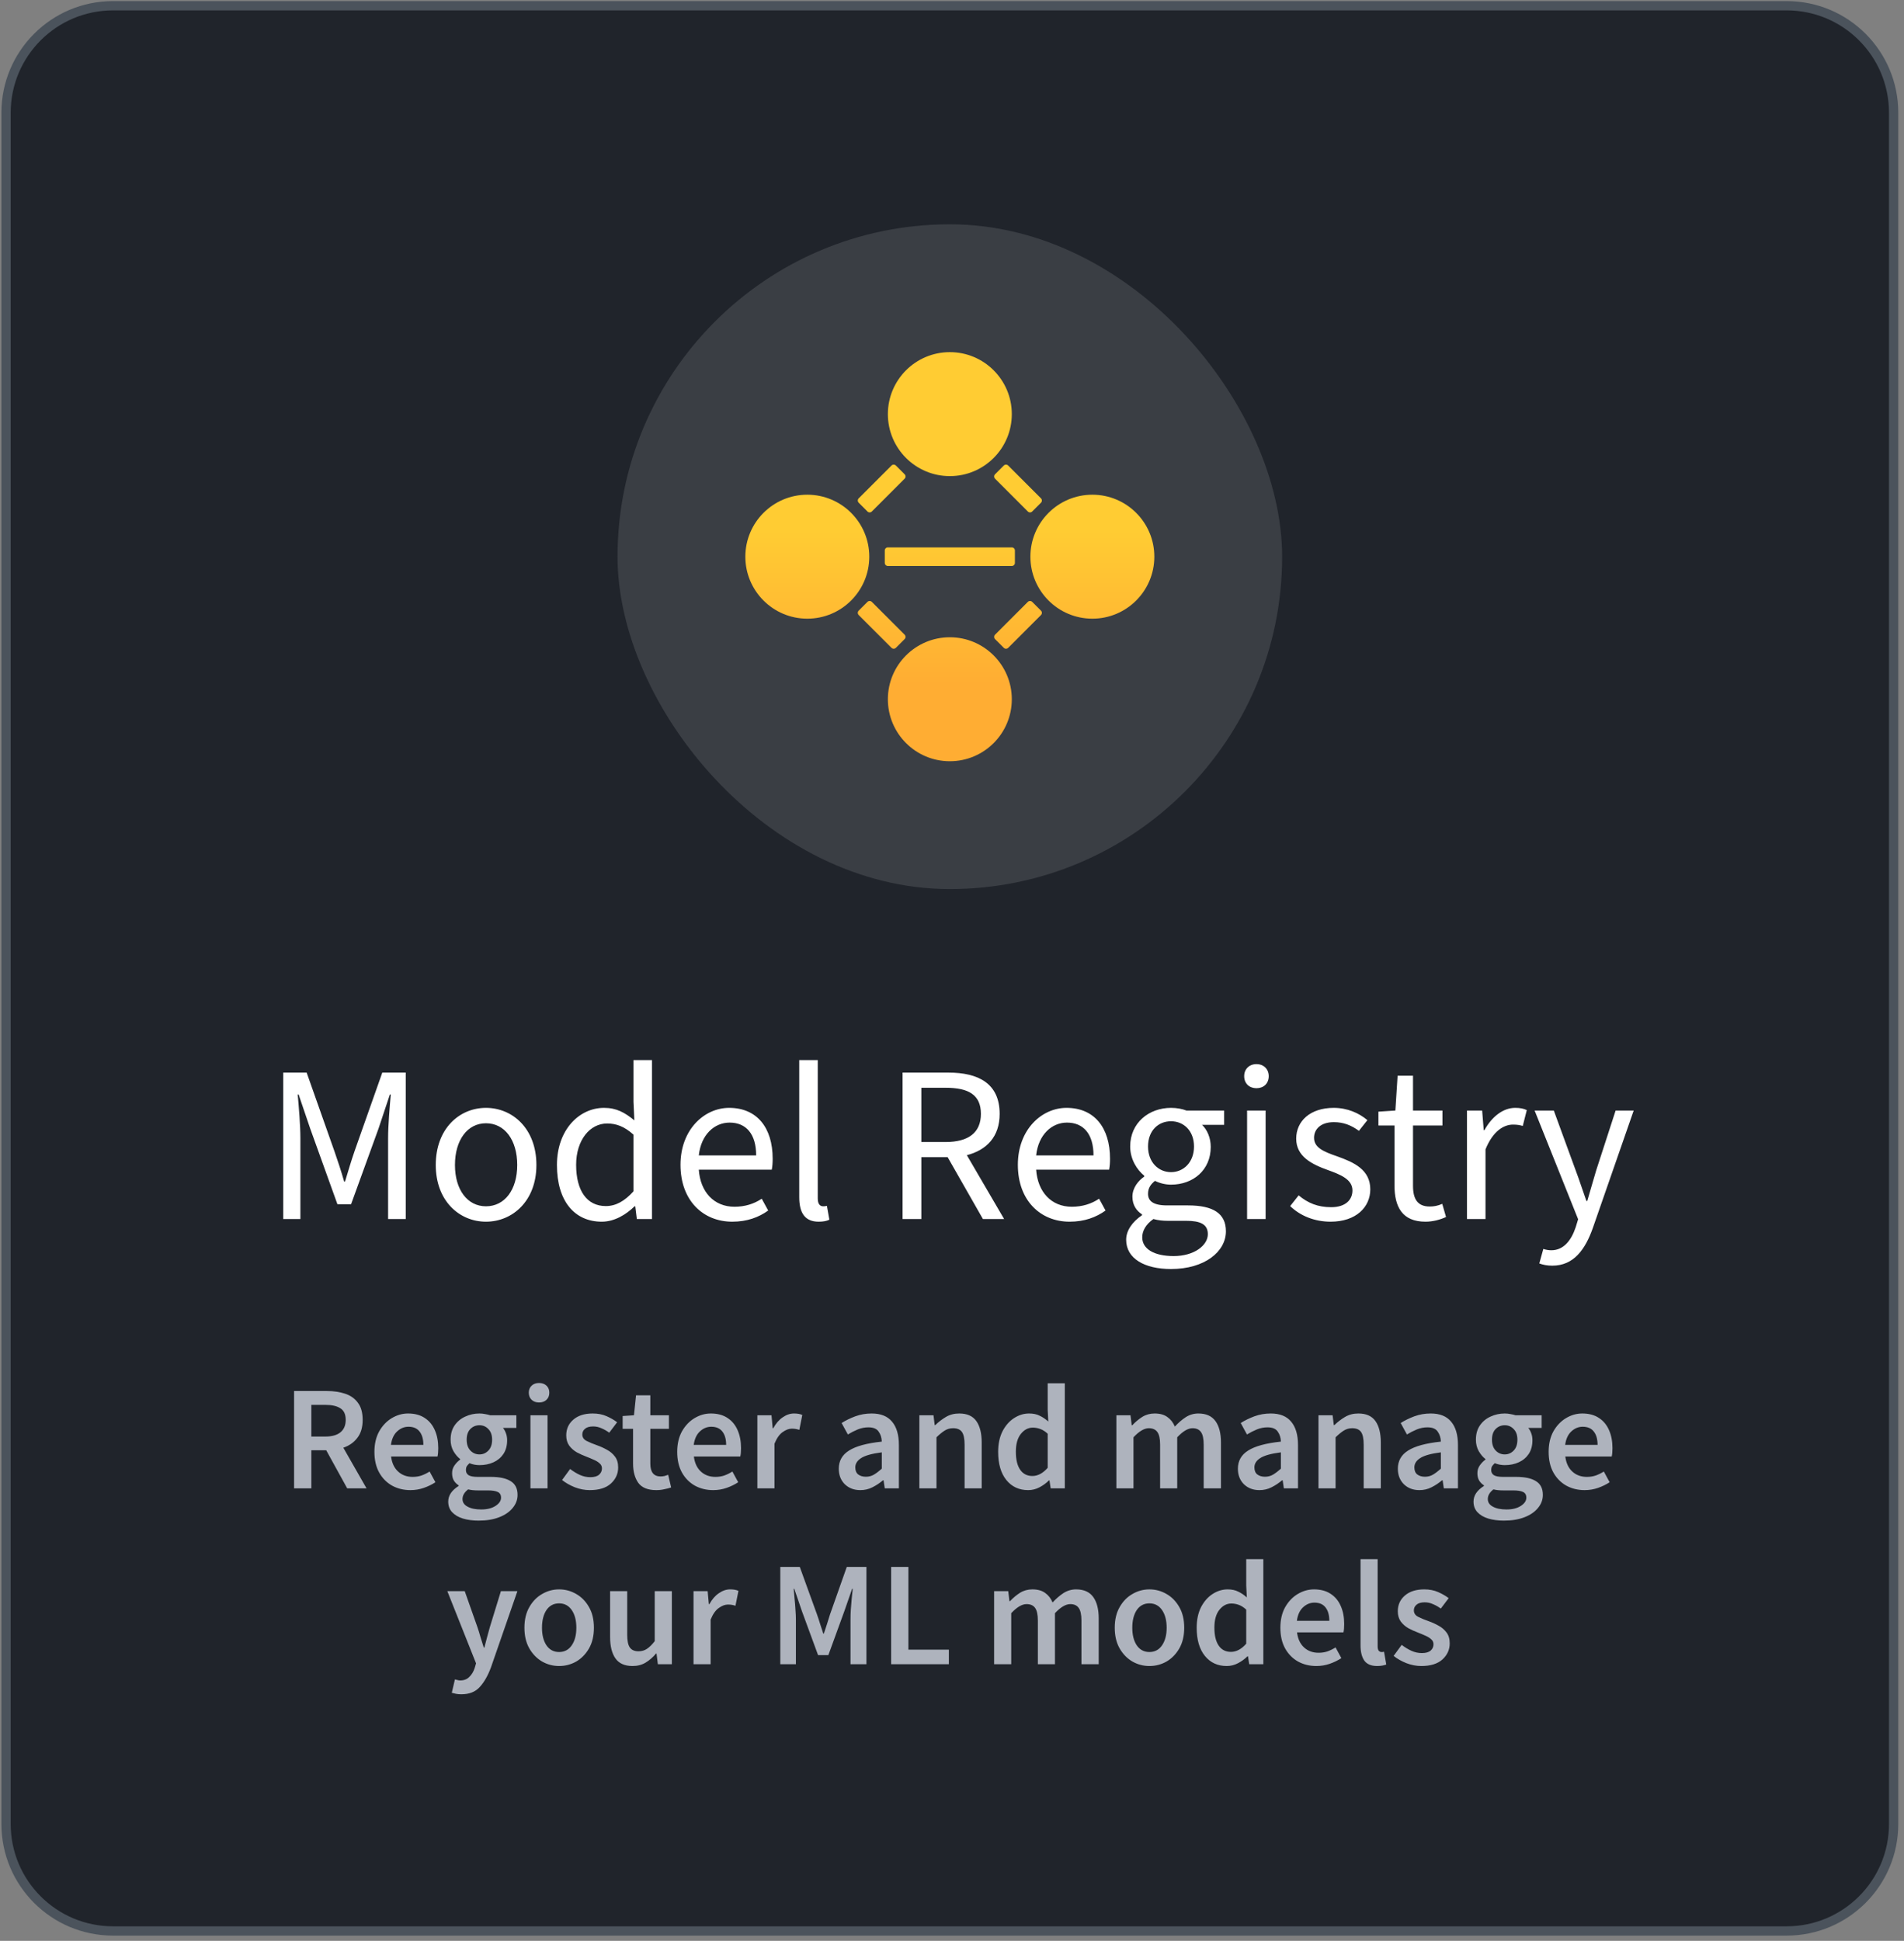 <svg width="314" height="320" viewBox="0 0 314 320" fill="none" xmlns="http://www.w3.org/2000/svg">
<rect x="0" y="0" width="314" height="320" fill="#808080" stroke="none"/>
<path d="M18.633 0.947H294.654C304.394 0.947 312.289 8.843 312.289 18.582V300.738C312.289 310.477 304.394 318.373 294.654 318.373H18.633C8.893 318.373 0.998 310.477 0.998 300.738V18.582C0.998 8.843 8.893 0.947 18.633 0.947Z" fill="#20242B"/>
<path d="M18.633 0.947H294.654C304.394 0.947 312.289 8.843 312.289 18.582V300.738C312.289 310.477 304.394 318.373 294.654 318.373H18.633C8.893 318.373 0.998 310.477 0.998 300.738V18.582C0.998 8.843 8.893 0.947 18.633 0.947Z" stroke="#4B535C" stroke-width="1.533"/>
<rect x="101.841" y="36.983" width="109.605" height="109.605" rx="54.803" fill="white" fill-opacity="0.12"/>
<path d="M166.863 68.281C166.863 73.925 162.288 78.501 156.643 78.501C150.999 78.501 146.424 73.925 146.424 68.281C146.424 62.637 150.999 58.061 156.643 58.061C162.288 58.061 166.863 62.637 166.863 68.281Z" fill="url(#paint0_linear_444_719)"/>
<path d="M166.863 115.291C166.863 120.935 162.288 125.511 156.643 125.511C150.999 125.511 146.424 120.935 146.424 115.291C146.424 109.647 150.999 105.072 156.643 105.072C162.288 105.072 166.863 109.647 166.863 115.291Z" fill="url(#paint1_linear_444_719)"/>
<path d="M133.138 102.006C138.782 102.006 143.358 97.43 143.358 91.786C143.358 86.142 138.782 81.567 133.138 81.567C127.494 81.567 122.919 86.142 122.919 91.786C122.919 97.43 127.494 102.006 133.138 102.006Z" fill="url(#paint2_linear_444_719)"/>
<path d="M190.368 91.786C190.368 97.43 185.793 102.006 180.148 102.006C174.504 102.006 169.929 97.43 169.929 91.786C169.929 86.142 174.504 81.567 180.148 81.567C185.793 81.567 190.368 86.142 190.368 91.786Z" fill="url(#paint3_linear_444_719)"/>
<path d="M149.19 78.201C149.39 78.401 149.39 78.724 149.19 78.924L143.781 84.333C143.582 84.533 143.258 84.533 143.059 84.333L141.613 82.888C141.414 82.688 141.414 82.365 141.613 82.165L147.023 76.756C147.222 76.556 147.546 76.556 147.745 76.756L149.19 78.201Z" fill="url(#paint4_linear_444_719)"/>
<path d="M167.374 92.808C167.374 93.09 167.145 93.319 166.863 93.319H146.424C146.142 93.319 145.913 93.09 145.913 92.808V90.764C145.913 90.482 146.142 90.253 146.424 90.253H166.863C167.145 90.253 167.374 90.482 167.374 90.764V92.808Z" fill="url(#paint5_linear_444_719)"/>
<path d="M166.264 106.816C166.065 107.016 165.741 107.016 165.542 106.816L164.096 105.371C163.897 105.171 163.897 104.848 164.096 104.648L169.506 99.239C169.705 99.04 170.029 99.04 170.228 99.239L171.674 100.684C171.873 100.884 171.873 101.207 171.674 101.407L166.264 106.816Z" fill="url(#paint6_linear_444_719)"/>
<path d="M164.097 78.201C163.897 78.401 163.897 78.724 164.097 78.924L169.506 84.333C169.705 84.533 170.029 84.533 170.228 84.333L171.674 82.888C171.873 82.688 171.873 82.365 171.674 82.165L166.264 76.756C166.065 76.556 165.741 76.556 165.542 76.756L164.097 78.201Z" fill="url(#paint7_linear_444_719)"/>
<path d="M147.023 106.816C147.222 107.016 147.546 107.016 147.745 106.816L149.19 105.371C149.39 105.171 149.39 104.848 149.19 104.648L143.781 99.239C143.582 99.04 143.258 99.04 143.059 99.239L141.613 100.684C141.414 100.884 141.414 101.207 141.613 101.407L147.023 106.816Z" fill="url(#paint8_linear_444_719)"/>
<path d="M46.707 200.99V176.847H50.571L55.135 189.765C55.724 191.458 56.239 193.004 56.754 194.807H56.901C57.453 193.004 57.895 191.458 58.484 189.765L63.047 176.847H66.912V200.99H64.004V187.667C64.004 185.533 64.262 182.552 64.446 180.454H64.299L62.422 186.085L57.895 198.561H55.65L51.16 186.085L49.246 180.454H49.099C49.283 182.552 49.541 185.533 49.541 187.667V200.99H46.707ZM80.144 201.432C75.765 201.432 71.864 198.009 71.864 192.084C71.864 186.085 75.765 182.662 80.144 182.662C84.524 182.662 88.462 186.085 88.462 192.084C88.462 198.009 84.524 201.432 80.144 201.432ZM80.144 198.892C83.236 198.892 85.297 196.169 85.297 192.084C85.297 187.962 83.236 185.202 80.144 185.202C77.09 185.202 75.029 187.962 75.029 192.084C75.029 196.169 77.09 198.892 80.144 198.892ZM99.245 201.432C94.755 201.432 91.848 198.046 91.848 192.084C91.848 186.269 95.528 182.662 99.613 182.662C101.674 182.662 103.036 183.435 104.618 184.723L104.471 181.668V174.786H107.526V200.99H105.023L104.765 198.892H104.655C103.256 200.254 101.343 201.432 99.245 201.432ZM99.907 198.855C101.564 198.855 102.999 198.046 104.471 196.426V187.078C102.962 185.717 101.6 185.238 100.128 185.238C97.294 185.238 95.013 187.962 95.013 192.047C95.013 196.316 96.779 198.855 99.907 198.855ZM120.763 201.432C115.979 201.432 112.225 197.972 112.225 192.047C112.225 186.232 116.163 182.662 120.248 182.662C124.812 182.662 127.425 185.901 127.425 191.053C127.425 191.716 127.388 192.268 127.277 192.857H115.243C115.5 196.537 117.745 198.966 121.131 198.966C122.861 198.966 124.37 198.487 125.621 197.641L126.688 199.591C125.143 200.696 123.229 201.432 120.763 201.432ZM115.243 190.501H124.701C124.701 186.968 123.045 185.091 120.322 185.091C117.819 185.091 115.611 187.078 115.243 190.501ZM135.009 201.432C132.728 201.432 131.808 199.96 131.808 197.383V174.786H134.862V197.604C134.862 198.561 135.267 198.892 135.745 198.892C135.929 198.892 136.077 198.892 136.371 198.819L136.776 201.1C136.334 201.321 135.782 201.432 135.009 201.432ZM148.85 200.99V176.847H156.395C161.326 176.847 164.859 178.614 164.859 183.656C164.859 187.41 162.725 189.618 159.449 190.464L165.595 200.99H162.099L156.284 190.796H151.942V200.99H148.85ZM151.942 188.293H155.953C159.707 188.293 161.768 186.747 161.768 183.656C161.768 180.491 159.707 179.35 155.953 179.35H151.942V188.293ZM176.399 201.432C171.614 201.432 167.861 197.972 167.861 192.047C167.861 186.232 171.798 182.662 175.884 182.662C180.447 182.662 183.06 185.901 183.06 191.053C183.06 191.716 183.023 192.268 182.913 192.857H170.878C171.136 196.537 173.381 198.966 176.767 198.966C178.497 198.966 180.006 198.487 181.257 197.641L182.324 199.591C180.778 200.696 178.865 201.432 176.399 201.432ZM170.878 190.501H180.337C180.337 186.968 178.681 185.091 175.957 185.091C173.455 185.091 171.246 187.078 170.878 190.501ZM193.119 209.234C188.74 209.234 185.722 207.504 185.722 204.413C185.722 202.904 186.716 201.468 188.335 200.364V200.217C187.452 199.665 186.753 198.708 186.753 197.31C186.753 195.801 187.783 194.623 188.703 193.997V193.85C187.525 192.893 186.385 191.164 186.385 189.029C186.385 185.128 189.476 182.662 193.119 182.662C194.113 182.662 194.996 182.846 195.659 183.104H201.879V185.459H198.235C199.082 186.269 199.67 187.594 199.67 189.103C199.67 192.93 196.763 195.322 193.119 195.322C192.236 195.322 191.279 195.102 190.47 194.697C189.807 195.249 189.329 195.838 189.329 196.831C189.329 197.935 190.065 198.745 192.457 198.745H195.916C200.075 198.745 202.173 200.07 202.173 203.014C202.173 206.363 198.677 209.234 193.119 209.234ZM193.119 193.261C195.18 193.261 196.91 191.642 196.91 189.029C196.91 186.453 195.217 184.87 193.119 184.87C191.022 184.87 189.329 186.416 189.329 189.029C189.329 191.642 191.059 193.261 193.119 193.261ZM193.561 207.099C196.947 207.099 199.192 205.333 199.192 203.493C199.192 201.836 197.941 201.284 195.585 201.284H192.531C191.831 201.284 190.985 201.211 190.212 200.99C188.924 201.91 188.372 202.977 188.372 204.008C188.372 205.922 190.322 207.099 193.561 207.099ZM205.665 200.99V183.104H208.72V200.99H205.665ZM207.211 179.423C206.033 179.423 205.186 178.651 205.186 177.436C205.186 176.258 206.033 175.449 207.211 175.449C208.388 175.449 209.235 176.258 209.235 177.436C209.235 178.651 208.388 179.423 207.211 179.423ZM219.432 201.432C216.819 201.432 214.427 200.475 212.771 198.855L214.169 197.089C215.715 198.377 217.334 199.039 219.542 199.039C221.898 199.039 223.039 197.825 223.039 196.279C223.039 194.439 221.051 193.666 219.027 192.93C216.34 191.973 213.764 190.685 213.764 187.741C213.764 184.87 216.046 182.662 219.947 182.662C222.192 182.662 224.106 183.509 225.504 184.686L224.106 186.453C222.855 185.533 221.566 185.018 219.984 185.018C217.702 185.018 216.708 186.269 216.708 187.594C216.708 189.213 218.254 189.876 220.499 190.648C223.296 191.642 225.983 192.857 225.983 196.095C225.983 199.003 223.664 201.432 219.432 201.432ZM235.088 201.432C231.261 201.432 229.973 199.003 229.973 195.433V185.57H227.323V183.288L230.12 183.104L230.488 177.363H233.027V183.104H237.885V185.57H233.027V195.506C233.027 197.678 233.763 198.929 235.788 198.929C236.45 198.929 237.112 198.819 237.849 198.487L238.474 200.659C237.517 201.1 236.303 201.432 235.088 201.432ZM241.929 200.99V183.104H244.431L244.689 186.342H244.799C246.051 184.097 247.891 182.662 249.878 182.662C250.688 182.662 251.24 182.773 251.792 183.03L251.129 185.643C250.614 185.496 250.209 185.422 249.51 185.422C248.001 185.422 246.198 186.49 244.983 189.507V200.99H241.929ZM255.989 208.682C255.143 208.682 254.443 208.535 253.855 208.314L254.517 205.922C254.959 206.069 255.4 206.142 255.842 206.142C257.829 206.142 259.117 204.56 259.854 202.352L260.258 201.027L253.082 183.104H256.247L259.854 192.967C260.442 194.513 261.031 196.353 261.62 198.009H261.767C262.246 196.39 262.761 194.549 263.239 192.967L266.441 183.104H269.422L262.687 202.462C261.436 205.995 259.559 208.682 255.989 208.682Z" fill="white"/>
<path d="M48.499 245.395V229.349H53.921C55.033 229.349 56.031 229.496 56.914 229.791C57.814 230.085 58.517 230.584 59.024 231.287C59.548 231.974 59.809 232.915 59.809 234.109C59.809 235.336 59.515 236.325 58.926 237.078C58.354 237.83 57.585 238.37 56.62 238.697L60.447 245.395H57.258L53.798 239.114H51.345V245.395H48.499ZM51.345 236.857H53.627C54.722 236.857 55.557 236.628 56.129 236.17C56.718 235.696 57.013 235.009 57.013 234.109C57.013 233.193 56.718 232.555 56.129 232.195C55.557 231.819 54.722 231.631 53.627 231.631H51.345V236.857ZM67.686 245.69C66.574 245.69 65.568 245.444 64.668 244.954C63.769 244.446 63.057 243.727 62.534 242.794C62.01 241.846 61.748 240.709 61.748 239.384C61.748 238.075 62.01 236.947 62.534 235.998C63.073 235.049 63.769 234.322 64.619 233.814C65.47 233.307 66.361 233.054 67.293 233.054C68.389 233.054 69.305 233.299 70.041 233.79C70.778 234.264 71.334 234.935 71.71 235.802C72.086 236.652 72.274 237.642 72.274 238.771C72.274 239.359 72.233 239.817 72.151 240.145H64.496C64.627 241.208 65.012 242.034 65.65 242.623C66.288 243.212 67.089 243.506 68.054 243.506C68.578 243.506 69.06 243.432 69.502 243.285C69.96 243.122 70.409 242.901 70.851 242.623L71.808 244.389C71.236 244.765 70.598 245.076 69.894 245.322C69.191 245.567 68.455 245.69 67.686 245.69ZM64.472 238.231H69.821C69.821 237.298 69.616 236.571 69.207 236.047C68.798 235.507 68.185 235.238 67.367 235.238C66.664 235.238 66.034 235.499 65.478 236.023C64.938 236.53 64.603 237.266 64.472 238.231ZM78.925 250.719C77.976 250.719 77.118 250.605 76.349 250.376C75.596 250.147 74.999 249.795 74.558 249.321C74.132 248.863 73.92 248.282 73.92 247.579C73.92 246.581 74.492 245.722 75.637 245.003V244.904C75.326 244.708 75.065 244.446 74.852 244.119C74.656 243.792 74.558 243.383 74.558 242.893C74.558 242.418 74.689 241.993 74.95 241.617C75.228 241.224 75.539 240.905 75.883 240.66V240.562C75.474 240.251 75.106 239.817 74.778 239.261C74.468 238.705 74.312 238.075 74.312 237.372C74.312 236.44 74.533 235.655 74.975 235.017C75.416 234.379 75.997 233.896 76.717 233.569C77.453 233.226 78.238 233.054 79.072 233.054C79.399 233.054 79.71 233.087 80.004 233.152C80.315 233.201 80.593 233.267 80.839 233.348H85.157V235.434H82.949C83.145 235.663 83.309 235.957 83.439 236.317C83.57 236.661 83.636 237.045 83.636 237.47C83.636 238.354 83.431 239.106 83.022 239.727C82.613 240.333 82.066 240.791 81.379 241.101C80.692 241.412 79.923 241.568 79.072 241.568C78.811 241.568 78.541 241.543 78.263 241.494C77.984 241.445 77.706 241.363 77.428 241.249C77.248 241.412 77.101 241.576 76.987 241.739C76.888 241.903 76.84 242.124 76.84 242.402C76.84 242.745 76.978 243.015 77.257 243.212C77.551 243.408 78.066 243.506 78.802 243.506H80.937C82.393 243.506 83.489 243.743 84.225 244.217C84.977 244.675 85.353 245.428 85.353 246.475C85.353 247.26 85.091 247.971 84.568 248.609C84.045 249.264 83.3 249.779 82.335 250.155C81.37 250.531 80.234 250.719 78.925 250.719ZM79.072 239.801C79.645 239.801 80.135 239.588 80.544 239.163C80.953 238.738 81.158 238.141 81.158 237.372C81.158 236.62 80.953 236.039 80.544 235.63C80.152 235.205 79.661 234.992 79.072 234.992C78.483 234.992 77.984 235.197 77.576 235.606C77.167 236.014 76.962 236.603 76.962 237.372C76.962 238.141 77.167 238.738 77.576 239.163C77.984 239.588 78.483 239.801 79.072 239.801ZM79.367 248.879C80.332 248.879 81.117 248.683 81.722 248.29C82.327 247.898 82.63 247.448 82.63 246.941C82.63 246.467 82.442 246.148 82.066 245.984C81.706 245.82 81.182 245.739 80.495 245.739H78.851C78.197 245.739 77.649 245.681 77.207 245.567C76.586 246.041 76.275 246.573 76.275 247.162C76.275 247.701 76.553 248.119 77.109 248.413C77.665 248.724 78.418 248.879 79.367 248.879ZM87.476 245.395V233.348H90.298V245.395H87.476ZM88.899 231.238C88.392 231.238 87.983 231.091 87.673 230.797C87.362 230.502 87.206 230.11 87.206 229.619C87.206 229.145 87.362 228.76 87.673 228.466C87.983 228.171 88.392 228.024 88.899 228.024C89.406 228.024 89.815 228.171 90.126 228.466C90.437 228.76 90.592 229.145 90.592 229.619C90.592 230.11 90.437 230.502 90.126 230.797C89.815 231.091 89.406 231.238 88.899 231.238ZM97.259 245.69C96.441 245.69 95.623 245.534 94.805 245.223C93.988 244.896 93.284 244.496 92.695 244.021L94.02 242.206C94.56 242.614 95.1 242.942 95.64 243.187C96.179 243.432 96.752 243.555 97.357 243.555C98.011 243.555 98.494 243.416 98.805 243.138C99.115 242.86 99.271 242.516 99.271 242.107C99.271 241.764 99.14 241.486 98.878 241.273C98.633 241.044 98.314 240.848 97.921 240.684C97.529 240.504 97.12 240.333 96.695 240.169C96.171 239.973 95.648 239.736 95.124 239.458C94.617 239.163 94.2 238.795 93.873 238.354C93.546 237.896 93.382 237.331 93.382 236.661C93.382 235.597 93.775 234.73 94.56 234.06C95.345 233.389 96.408 233.054 97.75 233.054C98.6 233.054 99.361 233.201 100.031 233.496C100.702 233.79 101.283 234.125 101.773 234.501L100.473 236.219C100.048 235.908 99.614 235.663 99.173 235.483C98.747 235.287 98.298 235.188 97.823 235.188C97.218 235.188 96.768 235.319 96.474 235.581C96.179 235.826 96.032 236.137 96.032 236.513C96.032 236.988 96.278 237.348 96.768 237.593C97.259 237.838 97.832 238.075 98.486 238.304C99.042 238.501 99.582 238.746 100.105 239.041C100.628 239.319 101.062 239.687 101.405 240.145C101.765 240.603 101.945 241.208 101.945 241.96C101.945 242.991 101.544 243.874 100.743 244.61C99.942 245.33 98.78 245.69 97.259 245.69ZM108.229 245.69C106.839 245.69 105.85 245.289 105.261 244.487C104.688 243.669 104.402 242.614 104.402 241.322V235.581H102.685V233.471L104.549 233.348L104.893 230.061H107.248V233.348H110.315V235.581H107.248V241.322C107.248 242.729 107.812 243.432 108.941 243.432C109.154 243.432 109.374 243.408 109.603 243.359C109.832 243.293 110.029 243.228 110.192 243.162L110.683 245.248C110.356 245.362 109.98 245.461 109.554 245.542C109.145 245.64 108.704 245.69 108.229 245.69ZM117.619 245.69C116.507 245.69 115.501 245.444 114.601 244.954C113.702 244.446 112.99 243.727 112.467 242.794C111.943 241.846 111.682 240.709 111.682 239.384C111.682 238.075 111.943 236.947 112.467 235.998C113.007 235.049 113.702 234.322 114.552 233.814C115.403 233.307 116.294 233.054 117.227 233.054C118.323 233.054 119.239 233.299 119.975 233.79C120.711 234.264 121.267 234.935 121.643 235.802C122.019 236.652 122.207 237.642 122.207 238.771C122.207 239.359 122.166 239.817 122.085 240.145H114.43C114.56 241.208 114.945 242.034 115.583 242.623C116.221 243.212 117.022 243.506 117.987 243.506C118.511 243.506 118.993 243.432 119.435 243.285C119.893 243.122 120.343 242.901 120.784 242.623L121.741 244.389C121.169 244.765 120.531 245.076 119.827 245.322C119.124 245.567 118.388 245.69 117.619 245.69ZM114.405 238.231H119.754C119.754 237.298 119.549 236.571 119.14 236.047C118.731 235.507 118.118 235.238 117.3 235.238C116.597 235.238 115.967 235.499 115.411 236.023C114.871 236.53 114.536 237.266 114.405 238.231ZM124.902 245.395V233.348H127.233L127.429 235.483H127.527C127.953 234.698 128.468 234.101 129.073 233.692C129.678 233.267 130.3 233.054 130.938 233.054C131.51 233.054 131.968 233.136 132.312 233.299L131.821 235.753C131.608 235.687 131.412 235.638 131.232 235.606C131.052 235.573 130.832 235.556 130.57 235.556C130.095 235.556 129.597 235.745 129.073 236.121C128.55 236.481 128.1 237.119 127.724 238.035V245.395H124.902ZM141.887 245.69C140.84 245.69 139.981 245.362 139.31 244.708C138.656 244.054 138.329 243.203 138.329 242.156C138.329 240.864 138.893 239.867 140.022 239.163C141.15 238.443 142.95 237.953 145.42 237.691C145.403 237.053 145.232 236.505 144.904 236.047C144.594 235.573 144.029 235.336 143.211 235.336C142.623 235.336 142.042 235.45 141.469 235.679C140.913 235.908 140.365 236.186 139.826 236.513L138.795 234.624C139.466 234.199 140.218 233.831 141.052 233.52C141.903 233.209 142.803 233.054 143.751 233.054C145.256 233.054 146.376 233.504 147.113 234.403C147.865 235.287 148.241 236.571 148.241 238.255V245.395H145.91L145.714 244.07H145.616C145.076 244.528 144.495 244.913 143.874 245.223C143.269 245.534 142.606 245.69 141.887 245.69ZM142.794 243.481C143.285 243.481 143.727 243.367 144.119 243.138C144.528 242.893 144.962 242.565 145.42 242.156V239.458C143.784 239.67 142.647 239.989 142.009 240.414C141.371 240.823 141.052 241.33 141.052 241.936C141.052 242.475 141.216 242.868 141.543 243.113C141.87 243.359 142.287 243.481 142.794 243.481ZM151.618 245.395V233.348H153.949L154.145 234.968H154.243C154.783 234.444 155.372 233.994 156.01 233.618C156.648 233.242 157.375 233.054 158.193 233.054C159.485 233.054 160.426 233.471 161.015 234.305C161.604 235.139 161.898 236.317 161.898 237.838V245.395H159.077V238.206C159.077 237.209 158.929 236.505 158.635 236.096C158.341 235.687 157.858 235.483 157.187 235.483C156.664 235.483 156.198 235.614 155.789 235.875C155.396 236.121 154.946 236.489 154.439 236.98V245.395H151.618ZM169.567 245.69C168.062 245.69 166.86 245.133 165.96 244.021C165.061 242.909 164.611 241.363 164.611 239.384C164.611 238.075 164.848 236.947 165.323 235.998C165.813 235.049 166.451 234.322 167.236 233.814C168.021 233.307 168.847 233.054 169.714 233.054C170.401 233.054 170.982 233.177 171.456 233.422C171.947 233.651 172.421 233.97 172.879 234.379L172.781 232.441V228.073H175.603V245.395H173.272L173.076 244.095H172.978C172.536 244.536 172.021 244.913 171.432 245.223C170.843 245.534 170.221 245.69 169.567 245.69ZM170.254 243.359C171.154 243.359 171.996 242.909 172.781 242.009V236.391C172.372 236.014 171.963 235.753 171.554 235.606C171.146 235.458 170.737 235.385 170.328 235.385C169.559 235.385 168.896 235.736 168.34 236.44C167.801 237.127 167.531 238.1 167.531 239.359C167.531 240.652 167.768 241.641 168.242 242.328C168.717 243.015 169.387 243.359 170.254 243.359ZM184.108 245.395V233.348H186.439L186.635 234.992H186.733C187.24 234.452 187.788 233.994 188.377 233.618C188.982 233.242 189.661 233.054 190.413 233.054C191.297 233.054 192 233.25 192.524 233.643C193.063 234.019 193.472 234.542 193.75 235.213C194.323 234.591 194.92 234.076 195.541 233.667C196.179 233.258 196.874 233.054 197.627 233.054C198.903 233.054 199.843 233.471 200.448 234.305C201.054 235.139 201.356 236.317 201.356 237.838V245.395H198.51V238.206C198.51 237.209 198.355 236.505 198.044 236.096C197.75 235.687 197.292 235.483 196.67 235.483C195.918 235.483 195.075 235.982 194.143 236.98V245.395H191.321V238.206C191.321 237.209 191.166 236.505 190.855 236.096C190.561 235.687 190.095 235.483 189.457 235.483C188.704 235.483 187.862 235.982 186.929 236.98V245.395H184.108ZM207.705 245.69C206.658 245.69 205.8 245.362 205.129 244.708C204.475 244.054 204.148 243.203 204.148 242.156C204.148 240.864 204.712 239.867 205.841 239.163C206.969 238.443 208.768 237.953 211.238 237.691C211.222 237.053 211.05 236.505 210.723 236.047C210.412 235.573 209.848 235.336 209.03 235.336C208.441 235.336 207.861 235.45 207.288 235.679C206.732 235.908 206.184 236.186 205.644 236.513L204.614 234.624C205.284 234.199 206.037 233.831 206.871 233.52C207.722 233.209 208.621 233.054 209.57 233.054C211.075 233.054 212.195 233.504 212.931 234.403C213.684 235.287 214.06 236.571 214.06 238.255V245.395H211.729L211.533 244.07H211.435C210.895 244.528 210.314 244.913 209.693 245.223C209.087 245.534 208.425 245.69 207.705 245.69ZM208.613 243.481C209.104 243.481 209.545 243.367 209.938 243.138C210.347 242.893 210.78 242.565 211.238 242.156V239.458C209.603 239.67 208.466 239.989 207.828 240.414C207.19 240.823 206.871 241.33 206.871 241.936C206.871 242.475 207.035 242.868 207.362 243.113C207.689 243.359 208.106 243.481 208.613 243.481ZM217.437 245.395V233.348H219.767L219.964 234.968H220.062C220.602 234.444 221.19 233.994 221.828 233.618C222.466 233.242 223.194 233.054 224.012 233.054C225.304 233.054 226.245 233.471 226.834 234.305C227.422 235.139 227.717 236.317 227.717 237.838V245.395H224.895V238.206C224.895 237.209 224.748 236.505 224.454 236.096C224.159 235.687 223.677 235.483 223.006 235.483C222.483 235.483 222.017 235.614 221.608 235.875C221.215 236.121 220.765 236.489 220.258 236.98V245.395H217.437ZM234.086 245.69C233.039 245.69 232.18 245.362 231.509 244.708C230.855 244.054 230.528 243.203 230.528 242.156C230.528 240.864 231.092 239.867 232.221 239.163C233.349 238.443 235.149 237.953 237.619 237.691C237.602 237.053 237.43 236.505 237.103 236.047C236.793 235.573 236.228 235.336 235.41 235.336C234.822 235.336 234.241 235.45 233.668 235.679C233.112 235.908 232.564 236.186 232.025 236.513L230.994 234.624C231.665 234.199 232.417 233.831 233.251 233.52C234.102 233.209 235.001 233.054 235.95 233.054C237.455 233.054 238.575 233.504 239.312 234.403C240.064 235.287 240.44 236.571 240.44 238.255V245.395H238.109L237.913 244.07H237.815C237.275 244.528 236.694 244.913 236.073 245.223C235.468 245.534 234.805 245.69 234.086 245.69ZM234.993 243.481C235.484 243.481 235.926 243.367 236.318 243.138C236.727 242.893 237.161 242.565 237.619 242.156V239.458C235.983 239.67 234.846 239.989 234.208 240.414C233.57 240.823 233.251 241.33 233.251 241.936C233.251 242.475 233.415 242.868 233.742 243.113C234.069 243.359 234.486 243.481 234.993 243.481ZM248.012 250.719C247.064 250.719 246.205 250.605 245.436 250.376C244.684 250.147 244.087 249.795 243.645 249.321C243.22 248.863 243.007 248.282 243.007 247.579C243.007 246.581 243.58 245.722 244.725 245.003V244.904C244.414 244.708 244.152 244.446 243.939 244.119C243.743 243.792 243.645 243.383 243.645 242.893C243.645 242.418 243.776 241.993 244.038 241.617C244.316 241.224 244.626 240.905 244.97 240.66V240.562C244.561 240.251 244.193 239.817 243.866 239.261C243.555 238.705 243.4 238.075 243.4 237.372C243.4 236.44 243.621 235.655 244.062 235.017C244.504 234.379 245.084 233.896 245.804 233.569C246.54 233.226 247.325 233.054 248.16 233.054C248.487 233.054 248.797 233.087 249.092 233.152C249.403 233.201 249.681 233.267 249.926 233.348H254.244V235.434H252.036C252.232 235.663 252.396 235.957 252.527 236.317C252.658 236.661 252.723 237.045 252.723 237.47C252.723 238.354 252.519 239.106 252.11 239.727C251.701 240.333 251.153 240.791 250.466 241.101C249.779 241.412 249.01 241.568 248.16 241.568C247.898 241.568 247.628 241.543 247.35 241.494C247.072 241.445 246.794 241.363 246.516 241.249C246.336 241.412 246.189 241.576 246.074 241.739C245.976 241.903 245.927 242.124 245.927 242.402C245.927 242.745 246.066 243.015 246.344 243.212C246.638 243.408 247.154 243.506 247.89 243.506H250.024C251.48 243.506 252.576 243.743 253.312 244.217C254.064 244.675 254.441 245.428 254.441 246.475C254.441 247.26 254.179 247.971 253.655 248.609C253.132 249.264 252.388 249.779 251.423 250.155C250.458 250.531 249.321 250.719 248.012 250.719ZM248.16 239.801C248.732 239.801 249.223 239.588 249.632 239.163C250.041 238.738 250.245 238.141 250.245 237.372C250.245 236.62 250.041 236.039 249.632 235.63C249.239 235.205 248.748 234.992 248.16 234.992C247.571 234.992 247.072 235.197 246.663 235.606C246.254 236.014 246.05 236.603 246.05 237.372C246.05 238.141 246.254 238.738 246.663 239.163C247.072 239.588 247.571 239.801 248.16 239.801ZM248.454 248.879C249.419 248.879 250.204 248.683 250.809 248.29C251.415 247.898 251.717 247.448 251.717 246.941C251.717 246.467 251.529 246.148 251.153 245.984C250.793 245.82 250.27 245.739 249.583 245.739H247.939C247.284 245.739 246.737 245.681 246.295 245.567C245.673 246.041 245.363 246.573 245.363 247.162C245.363 247.701 245.641 248.119 246.197 248.413C246.753 248.724 247.505 248.879 248.454 248.879ZM261.333 245.69C260.22 245.69 259.215 245.444 258.315 244.954C257.415 244.446 256.704 243.727 256.18 242.794C255.657 241.846 255.395 240.709 255.395 239.384C255.395 238.075 255.657 236.947 256.18 235.998C256.72 235.049 257.415 234.322 258.266 233.814C259.116 233.307 260.008 233.054 260.94 233.054C262.036 233.054 262.952 233.299 263.688 233.79C264.424 234.264 264.98 234.935 265.357 235.802C265.733 236.652 265.921 237.642 265.921 238.771C265.921 239.359 265.88 239.817 265.798 240.145H258.143C258.274 241.208 258.658 242.034 259.296 242.623C259.934 243.212 260.736 243.506 261.701 243.506C262.224 243.506 262.707 243.432 263.148 243.285C263.606 243.122 264.056 242.901 264.498 242.623L265.455 244.389C264.882 244.765 264.244 245.076 263.541 245.322C262.838 245.567 262.101 245.69 261.333 245.69ZM258.119 238.231H263.467C263.467 237.298 263.263 236.571 262.854 236.047C262.445 235.507 261.832 235.238 261.014 235.238C260.31 235.238 259.681 235.499 259.125 236.023C258.585 236.53 258.249 237.266 258.119 238.231ZM76.078 279.351C75.751 279.351 75.465 279.327 75.219 279.278C74.974 279.229 74.737 279.171 74.508 279.106L75.023 276.898C75.138 276.93 75.269 276.963 75.416 276.996C75.579 277.045 75.735 277.069 75.882 277.069C76.52 277.069 77.027 276.873 77.403 276.481C77.796 276.104 78.09 275.614 78.286 275.009L78.507 274.248L73.772 262.348H76.642L78.728 268.261C78.908 268.785 79.08 269.341 79.243 269.93C79.423 270.502 79.603 271.075 79.783 271.647H79.881C80.028 271.091 80.176 270.527 80.323 269.954C80.486 269.365 80.642 268.801 80.789 268.261L82.605 262.348H85.328L80.961 274.935C80.454 276.293 79.84 277.364 79.121 278.149C78.401 278.951 77.387 279.351 76.078 279.351ZM92.204 274.69C91.206 274.69 90.274 274.444 89.407 273.954C88.54 273.446 87.837 272.727 87.297 271.794C86.757 270.846 86.487 269.709 86.487 268.384C86.487 267.043 86.757 265.906 87.297 264.974C87.837 264.025 88.54 263.305 89.407 262.814C90.274 262.307 91.206 262.054 92.204 262.054C93.218 262.054 94.159 262.307 95.026 262.814C95.893 263.305 96.596 264.025 97.136 264.974C97.676 265.906 97.945 267.043 97.945 268.384C97.945 269.709 97.676 270.846 97.136 271.794C96.596 272.727 95.893 273.446 95.026 273.954C94.159 274.444 93.218 274.69 92.204 274.69ZM92.204 272.383C93.088 272.383 93.783 272.015 94.29 271.279C94.797 270.543 95.05 269.578 95.05 268.384C95.05 267.174 94.797 266.2 94.29 265.464C93.783 264.728 93.088 264.36 92.204 264.36C91.321 264.36 90.626 264.728 90.119 265.464C89.628 266.2 89.383 267.174 89.383 268.384C89.383 269.578 89.628 270.543 90.119 271.279C90.626 272.015 91.321 272.383 92.204 272.383ZM104.32 274.69C103.028 274.69 102.088 274.272 101.499 273.438C100.91 272.604 100.616 271.426 100.616 269.905V262.348H103.437V269.537C103.437 270.535 103.584 271.238 103.879 271.647C104.173 272.056 104.648 272.261 105.302 272.261C105.825 272.261 106.283 272.13 106.676 271.868C107.085 271.606 107.518 271.181 107.976 270.592V262.348H110.798V274.395H108.491L108.271 272.629H108.197C107.674 273.25 107.101 273.749 106.48 274.125C105.858 274.501 105.138 274.69 104.32 274.69ZM114.372 274.395V262.348H116.703L116.899 264.483H116.997C117.422 263.698 117.937 263.101 118.543 262.692C119.148 262.267 119.769 262.054 120.407 262.054C120.98 262.054 121.438 262.136 121.781 262.299L121.291 264.753C121.078 264.687 120.882 264.638 120.702 264.606C120.522 264.573 120.301 264.556 120.039 264.556C119.565 264.556 119.066 264.745 118.543 265.121C118.019 265.481 117.569 266.119 117.193 267.035V274.395H114.372ZM128.682 274.395V258.349H131.896L134.742 266.2C134.922 266.707 135.094 267.231 135.257 267.771C135.437 268.294 135.609 268.817 135.772 269.341H135.87C136.05 268.817 136.222 268.294 136.386 267.771C136.549 267.231 136.713 266.707 136.876 266.2L139.649 258.349H142.888V274.395H140.262V267.059C140.262 266.552 140.279 266.004 140.311 265.415C140.36 264.81 140.41 264.205 140.459 263.6C140.524 262.994 140.581 262.446 140.63 261.956H140.532L139.232 265.685L136.607 272.898H134.914L132.264 265.685L130.988 261.956H130.89C130.939 262.446 130.988 262.994 131.037 263.6C131.102 264.205 131.152 264.81 131.184 265.415C131.233 266.004 131.258 266.552 131.258 267.059V274.395H128.682ZM146.963 274.395V258.349H149.809V271.991H156.483V274.395H146.963ZM163.945 274.395V262.348H166.276L166.473 263.992H166.571C167.078 263.452 167.626 262.994 168.215 262.618C168.82 262.242 169.499 262.054 170.251 262.054C171.134 262.054 171.838 262.25 172.361 262.643C172.901 263.019 173.31 263.542 173.588 264.213C174.16 263.591 174.757 263.076 175.379 262.667C176.017 262.258 176.712 262.054 177.464 262.054C178.74 262.054 179.681 262.471 180.286 263.305C180.891 264.139 181.194 265.317 181.194 266.838V274.395H178.348V267.206C178.348 266.209 178.192 265.505 177.881 265.096C177.587 264.687 177.129 264.483 176.507 264.483C175.755 264.483 174.913 264.982 173.98 265.98V274.395H171.159V267.206C171.159 266.209 171.003 265.505 170.693 265.096C170.398 264.687 169.932 264.483 169.294 264.483C168.542 264.483 167.699 264.982 166.767 265.98V274.395H163.945ZM189.555 274.69C188.557 274.69 187.625 274.444 186.758 273.954C185.891 273.446 185.187 272.727 184.648 271.794C184.108 270.846 183.838 269.709 183.838 268.384C183.838 267.043 184.108 265.906 184.648 264.974C185.187 264.025 185.891 263.305 186.758 262.814C187.625 262.307 188.557 262.054 189.555 262.054C190.569 262.054 191.509 262.307 192.376 262.814C193.243 263.305 193.946 264.025 194.486 264.974C195.026 265.906 195.296 267.043 195.296 268.384C195.296 269.709 195.026 270.846 194.486 271.794C193.946 272.727 193.243 273.446 192.376 273.954C191.509 274.444 190.569 274.69 189.555 274.69ZM189.555 272.383C190.438 272.383 191.133 272.015 191.64 271.279C192.147 270.543 192.401 269.578 192.401 268.384C192.401 267.174 192.147 266.2 191.64 265.464C191.133 264.728 190.438 264.36 189.555 264.36C188.671 264.36 187.976 264.728 187.469 265.464C186.978 266.2 186.733 267.174 186.733 268.384C186.733 269.578 186.978 270.543 187.469 271.279C187.976 272.015 188.671 272.383 189.555 272.383ZM202.309 274.69C200.804 274.69 199.602 274.133 198.702 273.021C197.802 271.909 197.353 270.363 197.353 268.384C197.353 267.075 197.59 265.947 198.064 264.998C198.555 264.049 199.193 263.322 199.978 262.814C200.763 262.307 201.589 262.054 202.456 262.054C203.143 262.054 203.724 262.177 204.198 262.422C204.689 262.651 205.163 262.97 205.621 263.379L205.523 261.441V257.073H208.344V274.395H206.014L205.817 273.095H205.719C205.278 273.536 204.762 273.913 204.173 274.223C203.585 274.534 202.963 274.69 202.309 274.69ZM202.996 272.359C203.895 272.359 204.738 271.909 205.523 271.009V265.391C205.114 265.014 204.705 264.753 204.296 264.606C203.887 264.458 203.478 264.385 203.069 264.385C202.301 264.385 201.638 264.736 201.082 265.44C200.542 266.127 200.272 267.1 200.272 268.359C200.272 269.652 200.51 270.641 200.984 271.328C201.458 272.015 202.129 272.359 202.996 272.359ZM217.09 274.69C215.978 274.69 214.972 274.444 214.072 273.954C213.173 273.446 212.461 272.727 211.938 271.794C211.414 270.846 211.153 269.709 211.153 268.384C211.153 267.075 211.414 265.947 211.938 264.998C212.478 264.049 213.173 263.322 214.023 262.814C214.874 262.307 215.765 262.054 216.698 262.054C217.793 262.054 218.709 262.299 219.446 262.79C220.182 263.264 220.738 263.935 221.114 264.802C221.49 265.652 221.678 266.642 221.678 267.771C221.678 268.359 221.637 268.817 221.556 269.145H213.901C214.031 270.208 214.416 271.034 215.054 271.623C215.692 272.212 216.493 272.506 217.458 272.506C217.982 272.506 218.464 272.432 218.906 272.285C219.364 272.122 219.814 271.901 220.255 271.623L221.212 273.389C220.64 273.765 220.002 274.076 219.298 274.322C218.595 274.567 217.859 274.69 217.09 274.69ZM213.876 267.231H219.225C219.225 266.298 219.02 265.571 218.611 265.047C218.202 264.507 217.589 264.238 216.771 264.238C216.068 264.238 215.438 264.499 214.882 265.023C214.342 265.53 214.007 266.266 213.876 267.231ZM227.121 274.69C226.123 274.69 225.412 274.387 224.986 273.782C224.578 273.177 224.373 272.351 224.373 271.304V257.073H227.195V271.451C227.195 271.794 227.26 272.04 227.391 272.187C227.522 272.318 227.661 272.383 227.808 272.383C227.873 272.383 227.931 272.383 227.98 272.383C228.045 272.367 228.135 272.351 228.25 272.334L228.618 274.444C228.454 274.51 228.242 274.567 227.98 274.616C227.734 274.665 227.448 274.69 227.121 274.69ZM234.395 274.69C233.578 274.69 232.76 274.534 231.942 274.223C231.124 273.896 230.421 273.496 229.832 273.021L231.157 271.206C231.697 271.614 232.236 271.942 232.776 272.187C233.316 272.432 233.888 272.555 234.494 272.555C235.148 272.555 235.63 272.416 235.941 272.138C236.252 271.86 236.407 271.516 236.407 271.107C236.407 270.764 236.276 270.486 236.015 270.273C235.769 270.044 235.45 269.848 235.058 269.684C234.665 269.504 234.256 269.333 233.831 269.169C233.308 268.973 232.784 268.736 232.261 268.458C231.754 268.163 231.337 267.795 231.01 267.354C230.682 266.896 230.519 266.331 230.519 265.661C230.519 264.597 230.911 263.73 231.697 263.06C232.482 262.389 233.545 262.054 234.886 262.054C235.737 262.054 236.497 262.201 237.168 262.496C237.839 262.79 238.419 263.125 238.91 263.501L237.61 265.219C237.184 264.908 236.751 264.663 236.309 264.483C235.884 264.287 235.434 264.188 234.96 264.188C234.354 264.188 233.905 264.319 233.61 264.581C233.316 264.826 233.169 265.137 233.169 265.513C233.169 265.988 233.414 266.348 233.905 266.593C234.395 266.838 234.968 267.075 235.622 267.304C236.178 267.501 236.718 267.746 237.241 268.041C237.765 268.319 238.198 268.687 238.542 269.145C238.902 269.603 239.082 270.208 239.082 270.96C239.082 271.991 238.681 272.874 237.879 273.61C237.078 274.33 235.917 274.69 234.395 274.69Z" fill="#AEB3BD"/>
<defs>
<linearGradient id="paint0_linear_444_719" x1="155.955" y1="58.061" x2="155.955" y2="134.375" gradientUnits="userSpaceOnUse">
<stop offset="0.385" stop-color="#FFCC33"/>
<stop offset="0.719" stop-color="#FFAD33"/>
</linearGradient>
<linearGradient id="paint1_linear_444_719" x1="155.955" y1="58.061" x2="155.955" y2="134.375" gradientUnits="userSpaceOnUse">
<stop offset="0.385" stop-color="#FFCC33"/>
<stop offset="0.719" stop-color="#FFAD33"/>
</linearGradient>
<linearGradient id="paint2_linear_444_719" x1="155.955" y1="58.061" x2="155.955" y2="134.375" gradientUnits="userSpaceOnUse">
<stop offset="0.385" stop-color="#FFCC33"/>
<stop offset="0.719" stop-color="#FFAD33"/>
</linearGradient>
<linearGradient id="paint3_linear_444_719" x1="155.955" y1="58.061" x2="155.955" y2="134.375" gradientUnits="userSpaceOnUse">
<stop offset="0.385" stop-color="#FFCC33"/>
<stop offset="0.719" stop-color="#FFAD33"/>
</linearGradient>
<linearGradient id="paint4_linear_444_719" x1="155.955" y1="58.061" x2="155.955" y2="134.375" gradientUnits="userSpaceOnUse">
<stop offset="0.385" stop-color="#FFCC33"/>
<stop offset="0.719" stop-color="#FFAD33"/>
</linearGradient>
<linearGradient id="paint5_linear_444_719" x1="155.955" y1="58.061" x2="155.955" y2="134.375" gradientUnits="userSpaceOnUse">
<stop offset="0.385" stop-color="#FFCC33"/>
<stop offset="0.719" stop-color="#FFAD33"/>
</linearGradient>
<linearGradient id="paint6_linear_444_719" x1="155.955" y1="58.061" x2="155.955" y2="134.375" gradientUnits="userSpaceOnUse">
<stop offset="0.385" stop-color="#FFCC33"/>
<stop offset="0.719" stop-color="#FFAD33"/>
</linearGradient>
<linearGradient id="paint7_linear_444_719" x1="155.955" y1="58.061" x2="155.955" y2="134.375" gradientUnits="userSpaceOnUse">
<stop offset="0.385" stop-color="#FFCC33"/>
<stop offset="0.719" stop-color="#FFAD33"/>
</linearGradient>
<linearGradient id="paint8_linear_444_719" x1="155.955" y1="58.061" x2="155.955" y2="134.375" gradientUnits="userSpaceOnUse">
<stop offset="0.385" stop-color="#FFCC33"/>
<stop offset="0.719" stop-color="#FFAD33"/>
</linearGradient>
</defs>
</svg>
